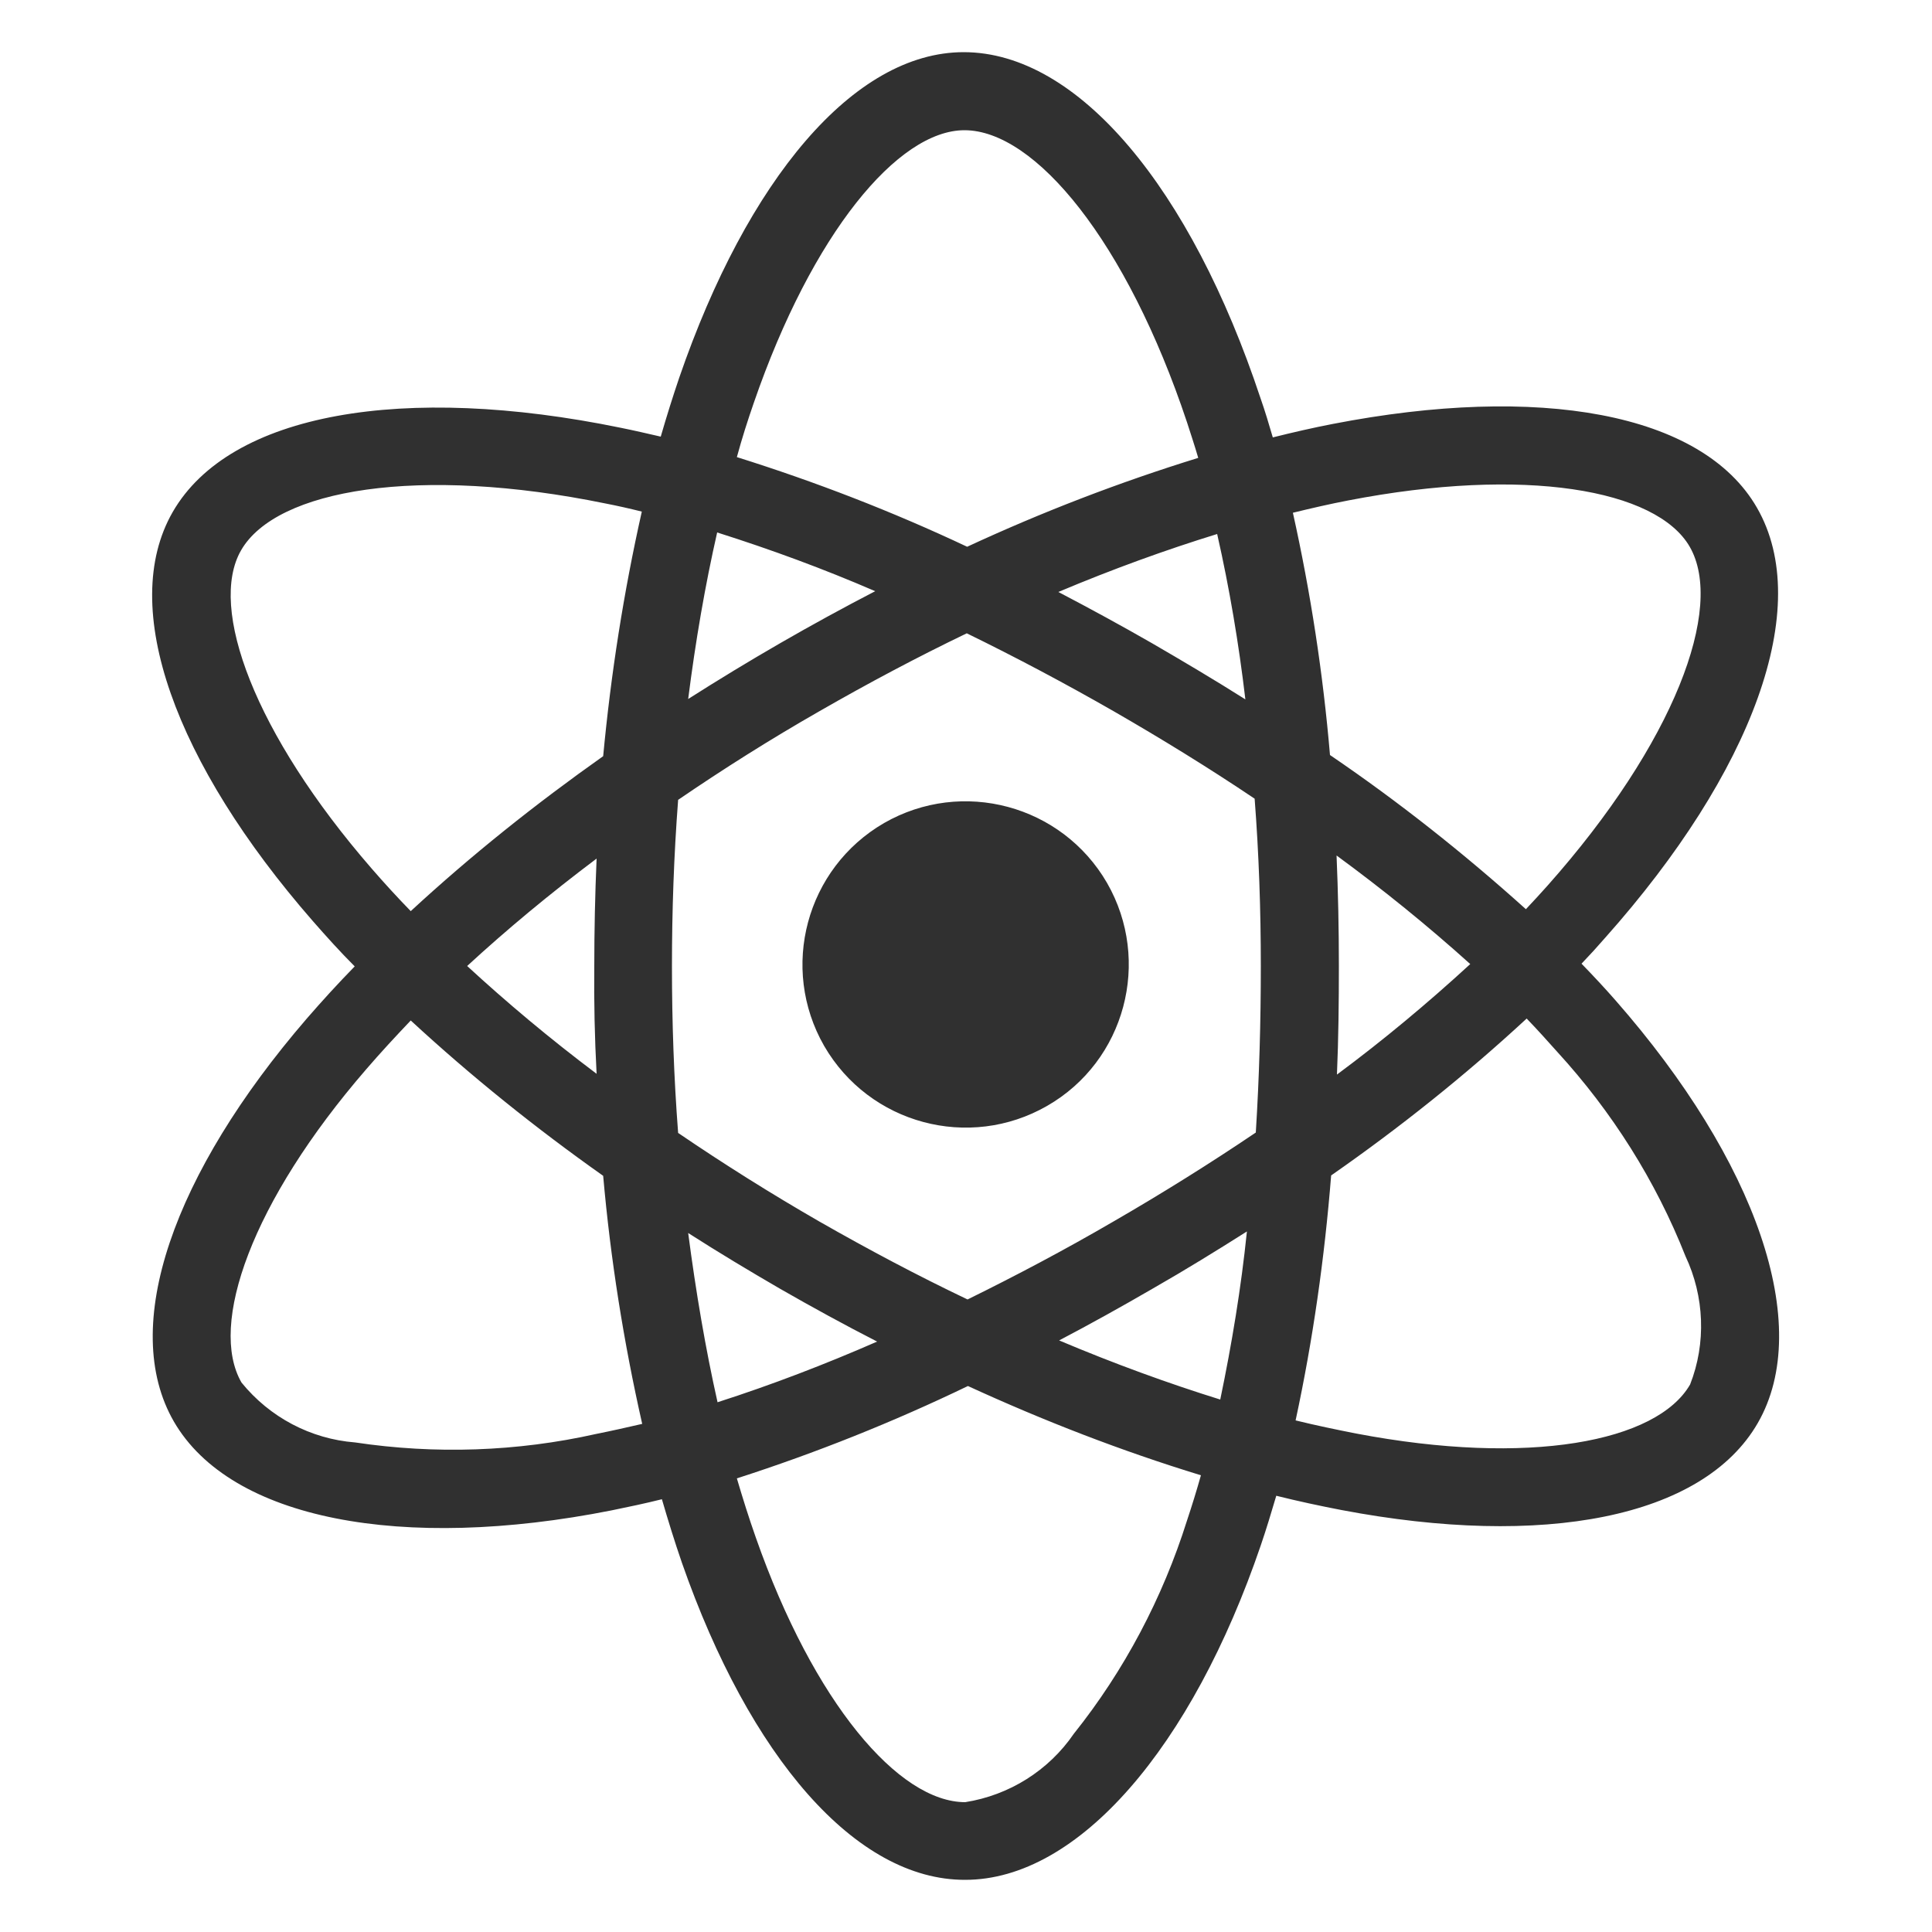 <?xml version="1.0" encoding="utf-8"?>
<!-- Generator: Adobe Illustrator 28.1.0, SVG Export Plug-In . SVG Version: 6.00 Build 0)  -->
<svg version="1.1" id="Camada_1" xmlns="http://www.w3.org/2000/svg" xmlns:xlink="http://www.w3.org/1999/xlink" x="0px" y="0px"
	 viewBox="0 0 500 500" style="enable-background:new 0 0 500 500;" xml:space="preserve">
<style type="text/css">
	.st0{fill:url(#SVGID_1_);}
	.st1{fill:url(#SVGID_00000033338117848507894060000001863509464518426278_);}
	.st2{fill:url(#SVGID_00000099623153161727348980000005850216916160609463_);}
	.st3{fill:url(#SVGID_00000081612170055248492330000009827431907812440218_);}
	.st4{fill:#303030;}
</style>
<linearGradient id="SVGID_1_" gradientUnits="userSpaceOnUse" x1="302.795" y1="-344.75" x2="305.443" y2="-344.75" gradientTransform="matrix(1 0 0 1 0 668)">
	<stop  offset="0" style="stop-color:#FA12E3"/>
	<stop  offset="0.536" style="stop-color:#7312FA"/>
	<stop  offset="1" style="stop-color:#415CA7"/>
</linearGradient>
<path class="st0" d="M303.6,321.7h-0.8v3.1h0.7c0.8,0,1.2-0.2,1.4-0.5c0.3-0.2,0.5-0.6,0.5-1.4c0-0.6-0.2-0.8-0.3-0.8
	C305,321.8,304.5,321.7,303.6,321.7z"/>
<g>
	
		<linearGradient id="SVGID_00000043444462564233827130000015381998907561494428_" gradientUnits="userSpaceOnUse" x1="657.5" y1="110.05" x2="1149.6" y2="110.05" gradientTransform="matrix(1 0 0 1 0 334)">
		<stop  offset="0" style="stop-color:#FA12E3"/>
		<stop  offset="0.536" style="stop-color:#7312FA"/>
		<stop  offset="1" style="stop-color:#415CA7"/>
	</linearGradient>
	<path style="fill:url(#SVGID_00000043444462564233827130000015381998907561494428_);" d="M1104,385.2c-8.3-27-9.5-60.1-8.6-85.7
		c1-26.6-19.9-51.1-47.9-51.1H759.7c-28.1,0-48.8,24.5-47.9,51.1c0.9,25.6-0.3,58.7-8.6,85.7c-8.4,27.1-22.5,44.2-45.7,46.4v24.9
		c23.1,2.2,37.3,19.3,45.7,46.4c8.3,27,9.5,60.1,8.6,85.7c-1,26.6,19.9,51.1,47.9,51.1h287.8c28.1,0,48.9-24.5,47.9-51.1
		c-0.9-25.6,0.3-58.7,8.6-85.7c8.4-27.1,22.5-44.2,45.6-46.4v-24.9C1126.5,429.4,1112.3,412.3,1104,385.2z M764.7,488.8L742,456.2
		h-6.5v32.6h-18.2l-0.1-89.2h28.7c17.1,0,31,13.3,31,29.6c0,10.5-6.1,20.2-15.3,24.6l25.5,35.1h-22.4V488.8z M850.2,417.6h-36.9
		v16.6h31.9v18.2h-31.9v18.3h36.9v18.2H795v-89.2h55.2V417.6z M925.1,488.8l-5.7-12.8h-36.6l-5.7,12.8h-19.8l41.9-90.9h4l41.9,90.9
		H925.1z M988.2,471.9c8.8,0,15.8-5.1,20.1-9.3l2.1-2.1l10.6,14.8l-1.5,1.5c-9.1,9-19.2,13.4-30.8,13.4c-25.5,0-46.2-20.6-46.2-45.9
		c0-25,21.1-46.1,46-46.1c11.4,0.2,22.1,4.9,31,13.6l1.6,1.5l-10.7,14.5l-2.1-2.1c-5.9-5.9-13-9.1-20.1-9.1
		c-14.6,0-27.3,13-27.3,27.8C960.8,460.6,975.2,471.9,988.2,471.9z M1089.8,417.7h-22.6v71.1H1049v-71.1h-22.6v-18.1h63.4V417.7z"/>
	
		<linearGradient id="SVGID_00000147907653147174984320000007611626587134004629_" gradientUnits="userSpaceOnUse" x1="858.829" y1="111.715" x2="962.509" y2="116.755" gradientTransform="matrix(1 0 0 1 0 334)">
		<stop  offset="0" style="stop-color:#FA12E3"/>
		<stop  offset="0.111" style="stop-color:#7312FA"/>
		<stop  offset="0.447" style="stop-color:#415CA7"/>
	</linearGradient>
	<polygon style="fill:url(#SVGID_00000147907653147174984320000007611626587134004629_);" points="890.1,459.7 911.9,459.7 
		901,435.3 	"/>
	
		<linearGradient id="SVGID_00000052816097564238311590000017031251969899463094_" gradientUnits="userSpaceOnUse" x1="721.808" y1="122.133" x2="788.049" y2="40.053" gradientTransform="matrix(1 0 0 1 0 334)">
		<stop  offset="0.305" style="stop-color:#FA12E3"/>
		<stop  offset="0.762" style="stop-color:#7312FA"/>
		<stop  offset="1" style="stop-color:#415CA7"/>
	</linearGradient>
	<path style="fill:url(#SVGID_00000052816097564238311590000017031251969899463094_);" d="M746.2,417.7h-10.8v22.5h10.8h0.1
		c3.2,0,6.3-1.3,8.6-3.6c2.2-2.2,3.4-4.9,3.4-7.8C758.3,422.6,753,417.7,746.2,417.7z"/>
</g>
<path class="st4" d="M228.8,213c-20.2,11.7-27.1,37.5-15.5,57.7c11.7,20.2,37.5,27.1,57.7,15.5s27.1-37.5,15.5-57.7l0,0
	C274.8,208.3,249,201.4,228.8,213z M418.1,258.9c-2.8-3.2-5.7-6.3-8.8-9.5c2.2-2.3,4.2-4.5,6.2-6.8c38-42.7,54-85.5,39.2-111.2
	c-14.2-24.7-56.6-32-109.7-21.7c-5.2,1-10.4,2.2-15.6,3.5c-1-3.4-2-6.8-3.2-10.2c-18-54.2-47.1-89.5-76.8-89.5
	c-28.5,0-56,33.1-73.6,84.2c-1.7,5-3.3,10.1-4.8,15.3c-3.5-0.8-6.9-1.6-10.4-2.3c-56-11.5-101.1-3.9-115.9,21.8
	c-14.2,24.7,0.7,65.1,36.2,105.8c3.5,4,7.1,8,10.9,11.8c-4.4,4.5-8.5,9-12.4,13.5c-34.5,40-48.6,79.7-34.4,104.3
	c14.7,25.4,59.1,33.7,113.2,23c4.4-0.9,8.7-1.8,13.1-2.9c1.6,5.5,3.3,11,5.2,16.5c17.5,50.1,44.9,82.1,73.3,82
	c29.3,0,58.7-34.4,76.5-86.6c1.4-4.1,2.7-8.4,4-12.8c5.6,1.4,11.2,2.6,16.9,3.7c52.1,9.9,93.5,2.1,107.7-22.5
	C469.5,343,454.5,300.4,418.1,258.9L418.1,258.9z M62.4,142.4c9.1-15.8,46-22,94.3-12.1c3.1,0.6,6.2,1.3,9.4,2.1
	c-4.7,20.9-8,42-10,63.3c-17.4,12.3-34.1,25.6-49.8,40.1c-3.5-3.6-6.8-7.2-10.1-11l0,0C65.9,189.9,53.8,157.3,62.4,142.4z
	 M154.4,277.9c-12.1-9.1-23.3-18.5-33.5-27.9c10.2-9.4,21.4-18.7,33.5-27.8c-0.4,9.3-0.6,18.6-0.6,27.9
	C153.7,259.3,153.9,268.6,154.4,277.9z M154.3,371.1c-20.5,4.6-41.7,5.3-62.4,2.2c-11.5-0.9-22.1-6.5-29.4-15.5
	c-8.6-14.9,2.6-46.8,32.3-81.1c3.7-4.3,7.6-8.5,11.5-12.6c15.7,14.5,32.4,27.9,49.8,40.2c1.9,21.6,5.3,43,10.1,64.2
	C162.3,369.4,158.3,370.3,154.3,371.1z M322.3,181c-7.9-5-16-9.8-24.1-14.5c-8-4.6-16.1-9-24.3-13.3c14-5.9,27.8-10.9,41.1-15
	C318.2,152.3,320.6,166.6,322.3,181L322.3,181z M195.1,104.2c15.1-43.8,37.3-70.5,54.5-70.5c18.3,0,42,28.8,57.6,75.6
	c1,3.1,2,6.1,2.9,9.2c-20.4,6.3-40.4,14-59.8,23c-19.3-9.1-39.2-16.8-59.6-23.2C192,113.5,193.5,108.8,195.1,104.2z M185.6,137.8
	c13.9,4.4,27.5,9.4,40.9,15.2c-16.6,8.6-32.7,17.9-48.4,27.9C180,165.9,182.5,151.4,185.6,137.8z M178.1,319.1
	c7.8,5,15.8,9.8,23.9,14.5c8.2,4.7,16.6,9.3,25,13.6c-13.5,5.9-27.3,11.2-41.3,15.7C182.6,349.1,180.1,334.4,178.1,319.1z
	 M307.2,393.5c-6.3,20-16.2,38.8-29.3,55.2l0,0c-6.5,9.5-16.7,15.9-28.1,17.7c-17.2,0-39.2-25.7-54.2-68.5
	c-1.8-5.1-3.4-10.2-4.9-15.3c20.5-6.6,40.5-14.6,59.8-23.9c19.6,9,39.7,16.8,60.3,23.1C309.7,385.7,308.5,389.6,307.2,393.5
	L307.2,393.5z M315.8,362.2c-13.5-4.2-27.5-9.3-41.7-15.3c8-4.2,16.1-8.7,24.2-13.4c8.4-4.8,16.5-9.8,24.4-14.8
	C321.2,333.3,318.8,347.8,315.8,362.2L315.8,362.2z M326.3,250c0,14.4-0.4,28.7-1.3,43.1c-11.7,7.9-24,15.6-36.8,23
	c-12.7,7.4-25.4,14.1-37.8,20.2c-13-6.2-25.8-13-38.4-20.2c-12.5-7.2-24.6-14.8-36.5-22.9c-1.1-14.3-1.6-28.7-1.6-43.1l0,0
	c0-14.4,0.5-28.7,1.6-43.1c11.7-8,23.9-15.7,36.5-22.9c12.7-7.3,25.5-14.1,38.2-20.2c12.9,6.3,25.5,13,37.9,20.1
	c12.5,7.2,24.7,14.7,36.6,22.7C325.8,221,326.3,235.5,326.3,250L326.3,250z M349,129.5c45.5-8.8,79.7-2.9,88.3,12
	c9.1,15.8-4,50.8-36.8,87.7l0,0c-1.8,2-3.7,4.1-5.6,6.1c-16-14.4-32.9-27.8-50.7-39.9c-1.8-21.1-5-42-9.6-62.7
	C339.5,131.5,344.3,130.4,349,129.5L349,129.5z M345.9,221.4c12,8.8,23.5,18.1,34.6,28.1c-11,10.1-22.5,19.7-34.5,28.6
	c0.4-9.4,0.5-18.7,0.5-28.1C346.5,240.4,346.3,230.9,345.9,221.4L345.9,221.4z M437.4,358.3c-8.6,14.9-41.8,21.2-86.4,12.7
	c-5.1-1-10.4-2.1-15.7-3.4c4.5-20.9,7.5-42.1,9.2-63.4c17.8-12.4,34.7-25.9,50.6-40.6c2.8,2.9,5.4,5.8,7.9,8.6l0,0
	c14.2,15.5,25.5,33.4,33.2,52.9C441.1,335.5,441.6,347.6,437.4,358.3L437.4,358.3z"/>
</svg>
